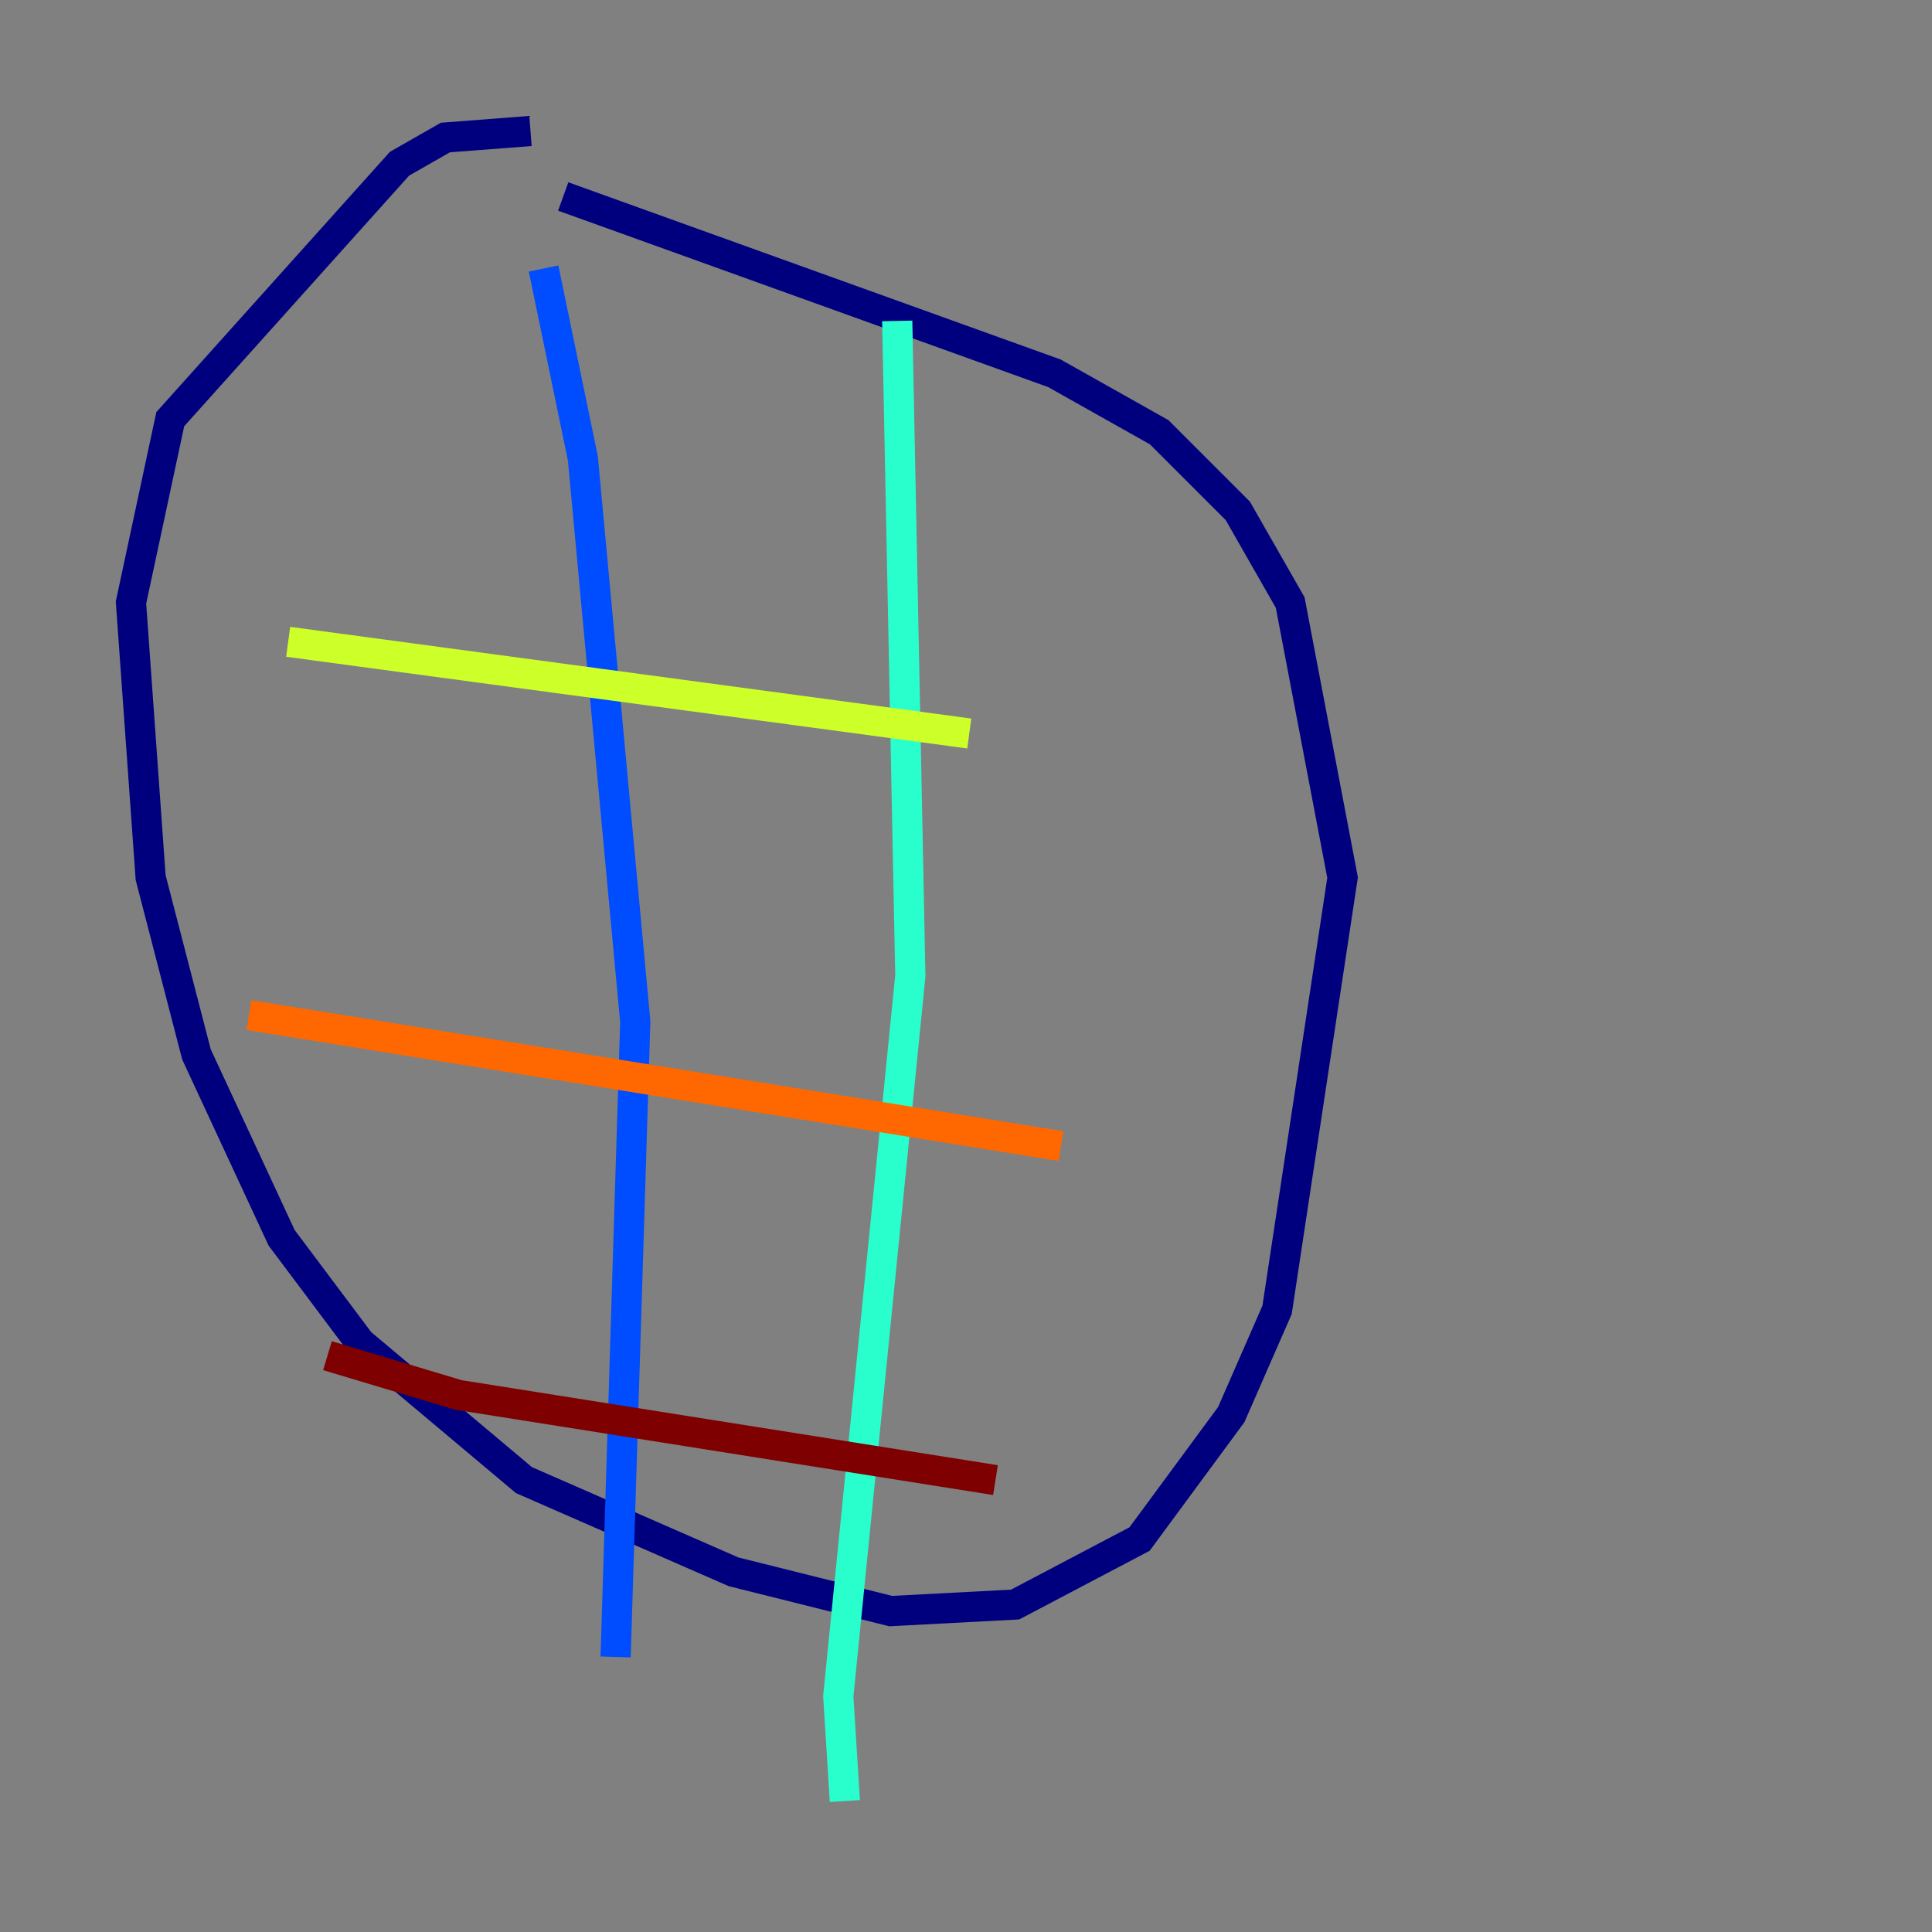 <?xml version="1.0" encoding="utf-8" ?>
<svg baseProfile="tiny" height="128" version="1.2" viewBox="0,0,128,128" width="128" xmlns="http://www.w3.org/2000/svg" xmlns:ev="http://www.w3.org/2001/xml-events" xmlns:xlink="http://www.w3.org/1999/xlink"><rect x="0" y="0" width="128" height="128" fill="#808080" stroke="none"/><defs /><polyline fill="none" points="37.315,13.017 69.858,24.732 76.8,28.637 82.007,33.844 85.478,39.919 88.949,58.142 84.61,86.78 81.573,93.722 75.498,101.966 67.254,106.305 59.01,106.739 48.597,104.136 34.712,98.061 23.864,88.949 18.658,82.007 13.017,69.858 9.98,58.142 8.678,39.919 11.281,27.77 26.468,10.848 29.505,9.112 35.146,8.678" stroke="#00007f" stroke-width="2" /><polyline fill="none" points="36.014,17.79 38.617,30.373 42.088,67.688 40.786,109.776" stroke="#004cff" stroke-width="2" /><polyline fill="none" points="59.444,21.261 60.312,64.651 55.539,112.38 55.973,119.322" stroke="#29ffcd" stroke-width="2" /><polyline fill="none" points="64.217,48.597 19.091,42.522" stroke="#cdff29" stroke-width="2" /><polyline fill="none" points="70.291,75.932 16.488,67.254" stroke="#ff6700" stroke-width="2" /><polyline fill="none" points="65.953,98.061 30.373,92.42 21.695,89.817" stroke="#7f0000" stroke-width="2" /></svg>